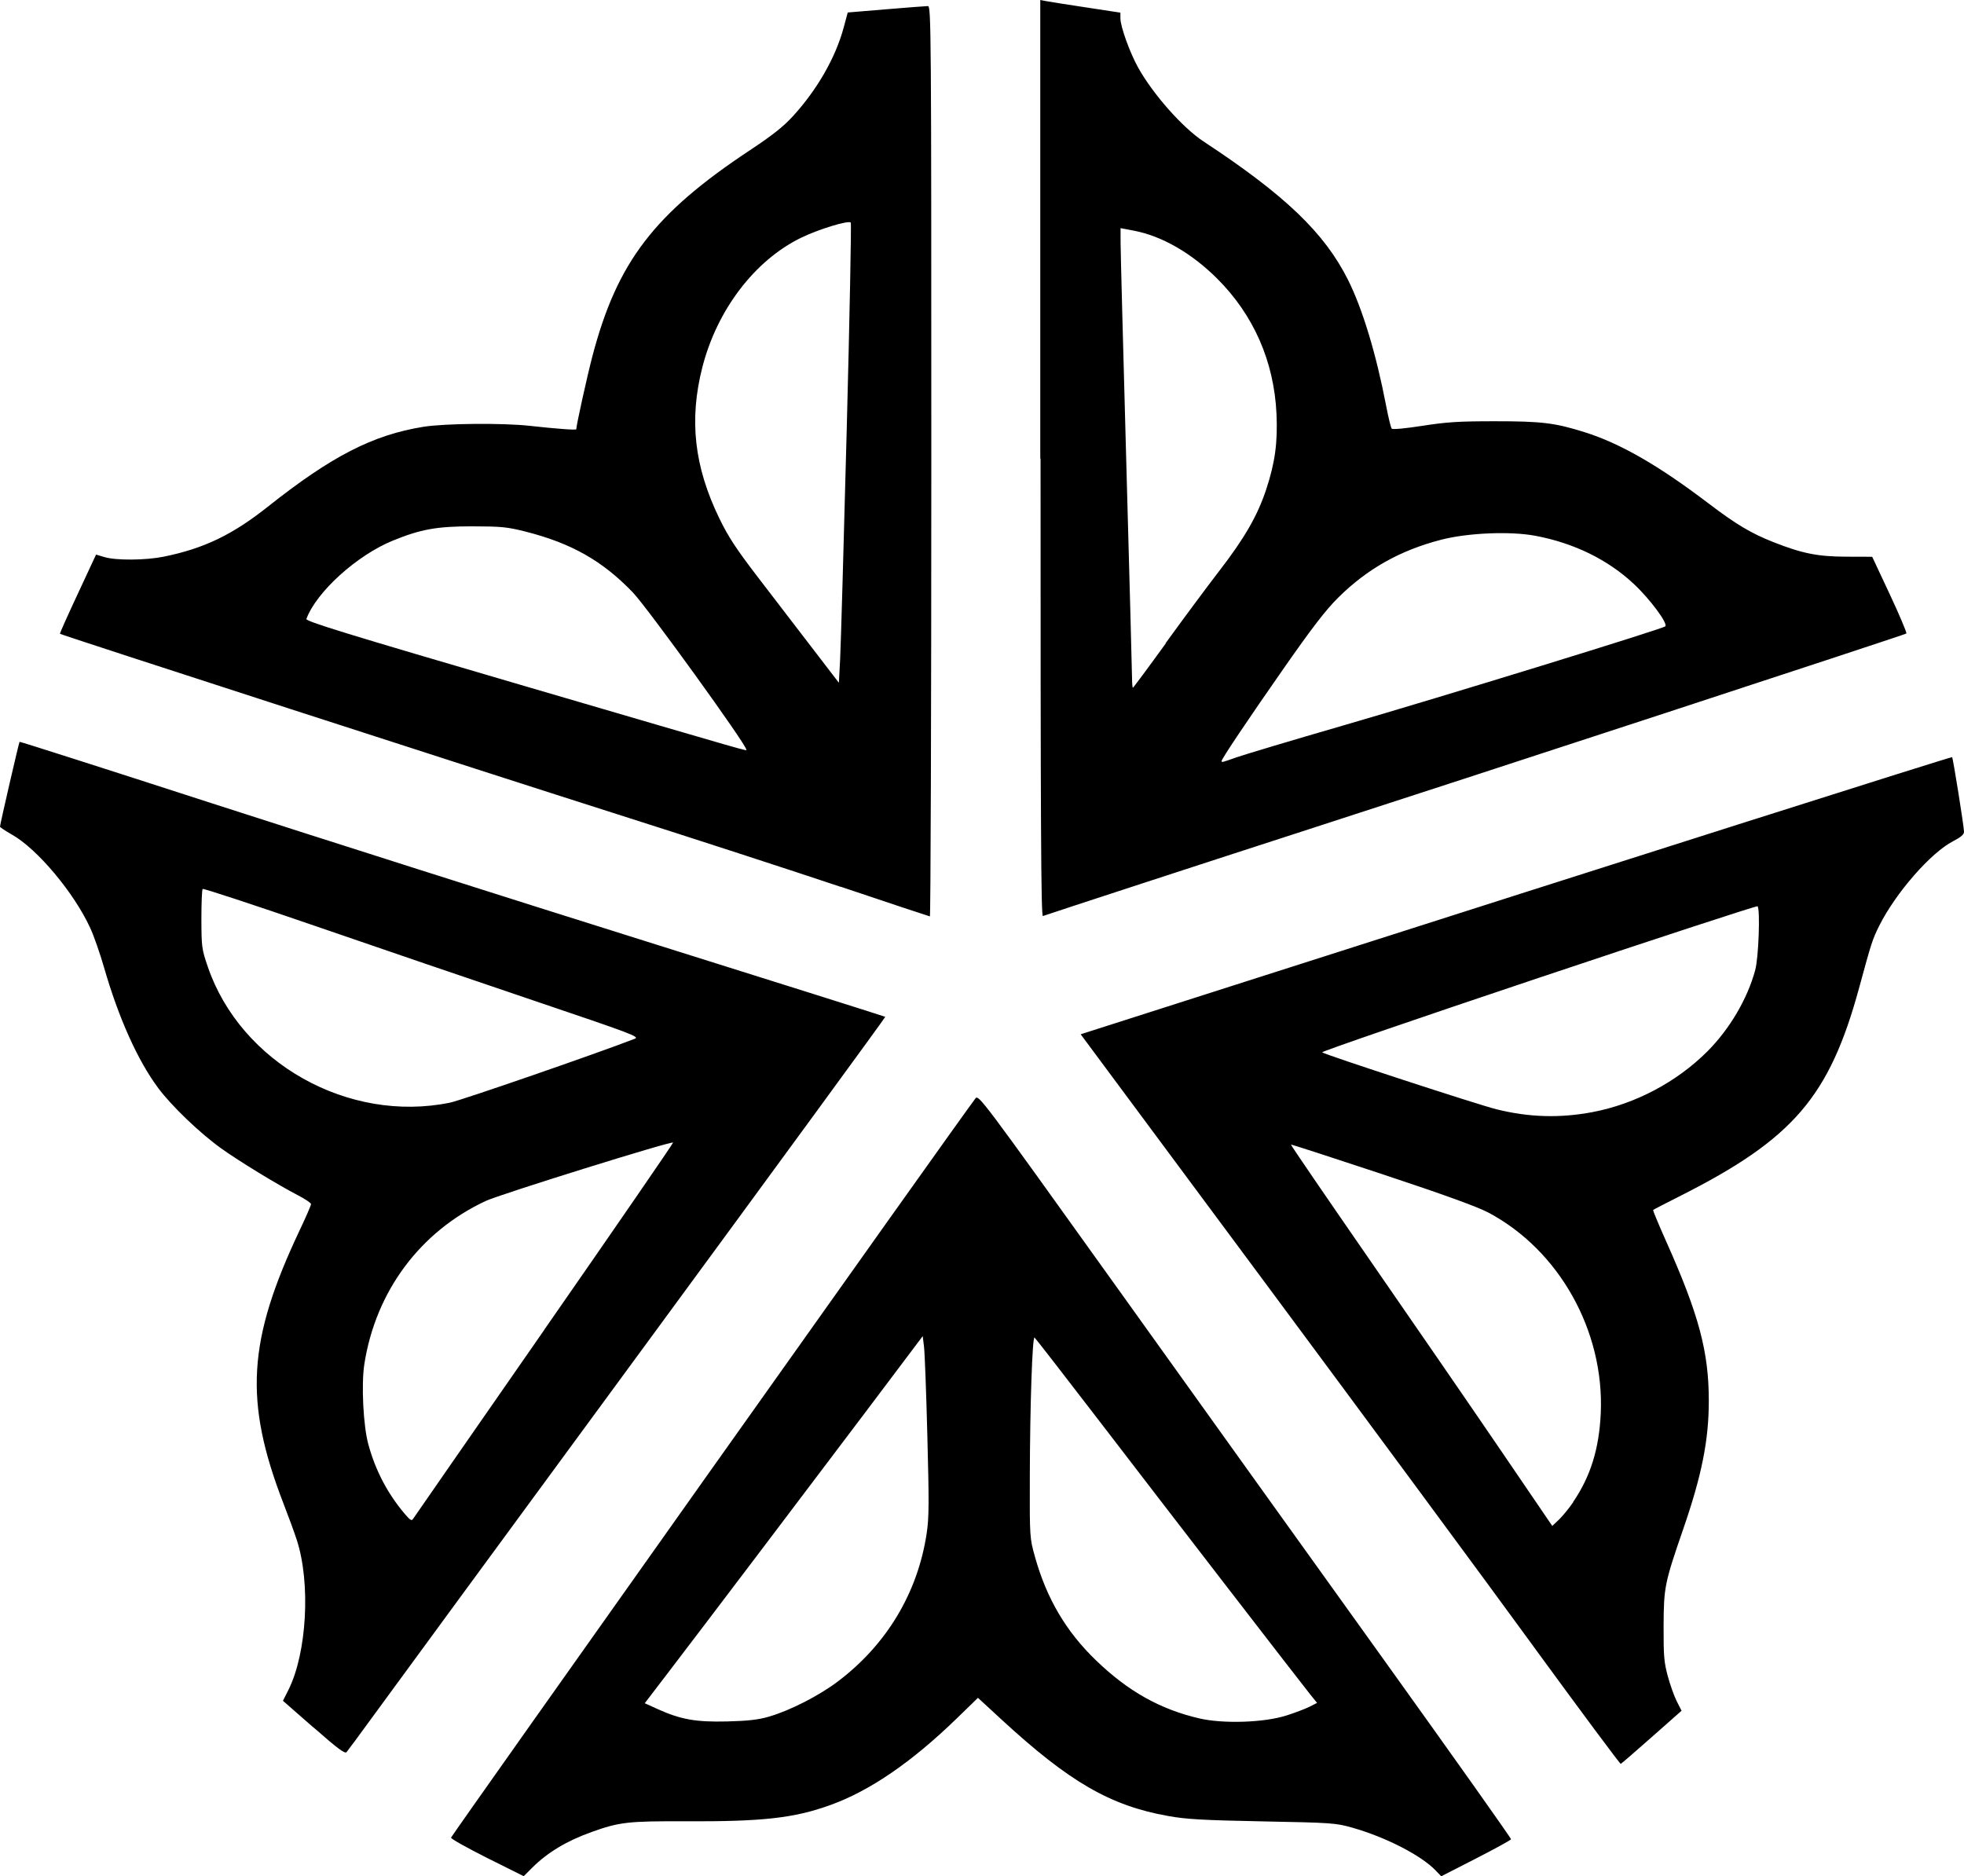 <?xml version="1.0" encoding="UTF-8" standalone="no"?>
<!-- Created with Inkscape (http://www.inkscape.org/) -->

<svg
   version="1.1"
   id="svg1"
   width="23.288"
   height="22.247"
   viewBox="0 0 23.288 22.247"
   sodipodi:docname="rochester-flower.svg"
   inkscape:version="1.3 (0e150ed, 2023-07-21)"
   xmlns:inkscape="http://www.inkscape.org/namespaces/inkscape"
   xmlns:sodipodi="http://sodipodi.sourceforge.net/DTD/sodipodi-0.dtd"
   xmlns="http://www.w3.org/2000/svg"
   xmlns:svg="http://www.w3.org/2000/svg">
  <defs
     id="defs1" />
  <sodipodi:namedview
     id="namedview1"
     pagecolor="#ffffff"
     bordercolor="#000000"
     borderopacity="0.25"
     inkscape:showpageshadow="2"
     inkscape:pageopacity="0.0"
     inkscape:pagecheckerboard="0"
     inkscape:deskcolor="#d1d1d1"
     showgrid="false"
     inkscape:zoom="2.8284271"
     inkscape:cx="113.66742"
     inkscape:cy="-92.984542"
     inkscape:window-width="3440"
     inkscape:window-height="1387"
     inkscape:window-x="205"
     inkscape:window-y="25"
     inkscape:window-maximized="0"
     inkscape:current-layer="g1" />
  <g
     inkscape:groupmode="layer"
     inkscape:label="Image"
     id="g1"
     transform="translate(-51.166,-44.839)">
    <path
       style="fill:#000000;stroke-width:0.071"
       d="m 56.941,66.869 c -0.239,-0.12 -0.431,-0.228 -0.427,-0.24 0.016,-0.042 6.042,-8.537 6.217,-8.764 0.038,-0.05 0.056,-0.027 1.68,2.241 0.902,1.26 2.324,3.244 3.159,4.407 0.835,1.164 1.516,2.125 1.513,2.135 -0.003,0.01 -0.191,0.113 -0.417,0.229 l -0.411,0.21 -0.064,-0.067 c -0.171,-0.18 -0.594,-0.397 -0.989,-0.509 -0.198,-0.056 -0.238,-0.059 -1.066,-0.075 -0.711,-0.014 -0.905,-0.025 -1.12,-0.064 -0.685,-0.122 -1.171,-0.403 -1.974,-1.143 l -0.28,-0.258 -0.251,0.244 c -0.535,0.519 -1.031,0.859 -1.501,1.028 -0.43,0.155 -0.801,0.196 -1.72,0.192 -0.674,-0.003 -0.781,0.009 -1.109,0.127 -0.296,0.106 -0.524,0.243 -0.705,0.424 l -0.1,0.1 z m 3.345,-1.676 c 0.245,-0.07 0.593,-0.248 0.816,-0.417 0.578,-0.437 0.946,-1.051 1.052,-1.755 0.028,-0.184 0.029,-0.359 0.008,-1.156 -0.013,-0.517 -0.031,-0.994 -0.04,-1.061 l -0.015,-0.122 -0.679,0.902 c -0.68,0.902 -1.905,2.52 -2.37,3.128 l -0.247,0.323 0.15,0.068 c 0.275,0.125 0.457,0.157 0.826,0.148 0.248,-0.006 0.369,-0.02 0.498,-0.057 z m 6.133,-0.012 c 0.106,-0.034 0.231,-0.082 0.278,-0.106 l 0.086,-0.044 -0.077,-0.095 c -0.117,-0.145 -1.677,-2.168 -2.513,-3.258 -0.408,-0.532 -0.75,-0.972 -0.76,-0.979 -0.026,-0.016 -0.054,0.803 -0.056,1.652 -0.002,0.724 -0.001,0.724 0.061,0.948 0.138,0.493 0.368,0.885 0.722,1.226 0.379,0.367 0.762,0.582 1.227,0.69 0.284,0.066 0.772,0.05 1.033,-0.035 z m 2.935,-0.813 c -0.557,-0.765 -1.995,-2.712 -3.194,-4.328 l -2.18,-2.937 1.961,-0.627 c 4.62,-1.478 8.364,-2.667 8.372,-2.659 0.011,0.011 0.141,0.824 0.141,0.885 7.1e-5,0.032 -0.037,0.064 -0.13,0.112 -0.265,0.137 -0.681,0.614 -0.875,1.002 -0.08,0.161 -0.092,0.197 -0.239,0.738 -0.352,1.289 -0.78,1.788 -2.113,2.462 -0.176,0.089 -0.324,0.165 -0.329,0.17 -0.005,0.004 0.065,0.172 0.155,0.374 0.387,0.866 0.505,1.308 0.505,1.888 3.52e-4,0.466 -0.083,0.885 -0.304,1.524 -0.22,0.637 -0.23,0.688 -0.232,1.147 -0.001,0.356 0.005,0.431 0.05,0.596 0.028,0.104 0.076,0.238 0.107,0.299 l 0.056,0.11 -0.353,0.312 c -0.194,0.172 -0.36,0.315 -0.368,0.318 -0.008,0.003 -0.471,-0.62 -1.029,-1.384 z m 0.465,-1.719 c 0.207,-0.303 0.309,-0.631 0.328,-1.056 0.042,-0.974 -0.493,-1.929 -1.331,-2.375 -0.13,-0.069 -0.518,-0.21 -1.262,-0.457 -0.591,-0.196 -1.078,-0.354 -1.081,-0.35 -0.004,0.004 0.412,0.612 0.924,1.352 0.512,0.74 1.211,1.755 1.553,2.257 l 0.622,0.913 0.079,-0.075 c 0.043,-0.041 0.12,-0.135 0.17,-0.208 z m 0.229,-4.623 c 0.507,-0.096 0.999,-0.356 1.363,-0.72 0.263,-0.264 0.474,-0.62 0.567,-0.963 0.041,-0.148 0.061,-0.724 0.028,-0.758 -0.008,-0.008 -1.177,0.374 -2.598,0.85 -1.421,0.476 -2.575,0.873 -2.565,0.882 0.028,0.026 1.848,0.621 2.066,0.675 0.386,0.096 0.751,0.107 1.139,0.034 z m -15.163,7.299 -0.364,-0.319 0.066,-0.131 c 0.218,-0.437 0.264,-1.266 0.098,-1.776 -0.028,-0.087 -0.099,-0.281 -0.157,-0.43 -0.471,-1.218 -0.428,-1.934 0.193,-3.246 0.073,-0.154 0.133,-0.292 0.133,-0.306 -4.8e-5,-0.014 -0.069,-0.06 -0.153,-0.104 C 54.466,58.892 53.999,58.607 53.79,58.457 53.538,58.277 53.202,57.955 53.043,57.742 52.798,57.413 52.572,56.909 52.399,56.308 c -0.047,-0.162 -0.119,-0.37 -0.162,-0.463 -0.191,-0.418 -0.628,-0.94 -0.93,-1.11 -0.077,-0.044 -0.141,-0.086 -0.141,-0.094 -9.65e-4,-0.021 0.224,-0.998 0.232,-1.006 0.004,-0.004 1.03,0.324 2.28,0.729 1.251,0.404 3.557,1.138 5.126,1.63 1.568,0.492 2.855,0.898 2.859,0.902 0.004,0.004 -1.3,1.788 -2.898,3.964 -1.598,2.176 -3.031,4.13 -3.185,4.342 -0.154,0.212 -0.291,0.397 -0.305,0.413 -0.02,0.022 -0.108,-0.044 -0.389,-0.291 z m 2.737,-4.722 c 0.844,-1.214 1.53,-2.211 1.525,-2.216 -0.02,-0.02 -2.052,0.613 -2.223,0.693 -0.778,0.364 -1.304,1.073 -1.438,1.935 -0.037,0.239 -0.013,0.732 0.048,0.952 0.084,0.308 0.227,0.581 0.429,0.82 0.069,0.081 0.084,0.09 0.103,0.059 0.013,-0.02 0.713,-1.029 1.557,-2.243 z m -1.121,-2.689 c 0.133,-0.027 1.75,-0.586 2.192,-0.758 0.061,-0.024 -0.035,-0.059 -1.202,-0.454 -0.697,-0.235 -1.861,-0.633 -2.587,-0.883 -0.726,-0.25 -1.327,-0.448 -1.335,-0.439 -0.009,0.009 -0.015,0.17 -0.015,0.359 9.65e-4,0.328 0.004,0.353 0.076,0.564 0.39,1.14 1.668,1.857 2.87,1.611 z m 4.634,-2.559 c -0.573,-0.192 -1.759,-0.578 -2.637,-0.857 -1.55,-0.493 -6.608,-2.13 -6.621,-2.144 -0.004,-0.004 0.091,-0.216 0.211,-0.473 l 0.217,-0.466 0.101,0.03 c 0.136,0.041 0.486,0.038 0.7,-0.005 0.478,-0.097 0.815,-0.259 1.236,-0.593 0.757,-0.6 1.244,-0.85 1.843,-0.947 0.253,-0.041 0.94,-0.047 1.26,-0.012 0.306,0.034 0.554,0.053 0.554,0.041 0,-0.044 0.129,-0.629 0.191,-0.865 0.294,-1.12 0.732,-1.692 1.87,-2.445 0.261,-0.173 0.392,-0.276 0.505,-0.399 0.29,-0.316 0.509,-0.698 0.605,-1.055 l 0.048,-0.178 0.456,-0.038 c 0.251,-0.021 0.474,-0.038 0.495,-0.038 0.038,3.62e-4 0.04,0.273 0.04,5.398 0,2.969 -0.008,5.397 -0.017,5.396 -0.009,-9.65e-4 -0.485,-0.159 -1.058,-0.352 z m -1.12,-1.628 c 0,-0.06 -1.171,-1.681 -1.345,-1.863 -0.36,-0.375 -0.729,-0.584 -1.274,-0.722 -0.218,-0.055 -0.285,-0.061 -0.629,-0.062 -0.42,-2.12e-4 -0.611,0.034 -0.942,0.169 -0.427,0.174 -0.907,0.608 -1.026,0.929 -0.011,0.028 0.454,0.171 2.585,0.795 2.804,0.821 2.631,0.772 2.631,0.754 z m 1.191,-3.795 c 0.035,-1.341 0.056,-2.445 0.048,-2.454 -0.029,-0.029 -0.387,0.081 -0.593,0.182 -0.548,0.269 -0.993,0.854 -1.167,1.534 -0.159,0.624 -0.097,1.178 0.203,1.795 0.104,0.214 0.198,0.357 0.444,0.679 0.172,0.224 0.461,0.601 0.642,0.837 l 0.33,0.43 0.015,-0.283 c 0.008,-0.156 0.043,-1.38 0.078,-2.721 z m 2.295,0.344 V 44.839 l 0.062,0.012 c 0.034,0.007 0.248,0.041 0.475,0.075 l 0.413,0.063 2.83e-4,0.069 c 4.25e-4,0.097 0.113,0.409 0.211,0.584 0.176,0.315 0.527,0.712 0.774,0.874 0.971,0.639 1.436,1.086 1.715,1.644 0.171,0.343 0.332,0.874 0.449,1.482 0.027,0.143 0.058,0.269 0.068,0.28 0.01,0.012 0.165,-0.003 0.365,-0.034 0.288,-0.045 0.432,-0.054 0.856,-0.054 0.558,-2.14e-4 0.713,0.019 1.064,0.129 0.423,0.133 0.875,0.392 1.471,0.845 0.332,0.252 0.505,0.355 0.774,0.461 0.338,0.133 0.522,0.17 0.859,0.171 l 0.308,10e-4 0.21,0.448 c 0.115,0.246 0.203,0.454 0.195,0.462 -0.014,0.014 -5.166,1.701 -7.211,2.362 -0.932,0.301 -2.966,0.965 -3.027,0.988 -0.023,0.009 -0.028,-1.086 -0.028,-5.426 z m 2.324,3.544 c 0.085,-0.03 0.648,-0.199 1.252,-0.374 1.206,-0.35 3.801,-1.149 3.835,-1.18 0.035,-0.032 -0.18,-0.322 -0.371,-0.501 -0.309,-0.29 -0.712,-0.487 -1.17,-0.573 -0.299,-0.056 -0.799,-0.035 -1.117,0.047 -0.488,0.126 -0.879,0.347 -1.223,0.689 -0.145,0.144 -0.308,0.356 -0.637,0.827 -0.422,0.604 -0.743,1.082 -0.743,1.108 0,0.018 0.008,0.016 0.174,-0.043 z m -0.838,-1.354 c 0.209,-0.289 0.493,-0.671 0.63,-0.849 0.306,-0.396 0.459,-0.661 0.563,-0.975 0.105,-0.318 0.137,-0.556 0.122,-0.895 -0.029,-0.622 -0.271,-1.174 -0.705,-1.606 -0.302,-0.301 -0.655,-0.504 -0.987,-0.567 l -0.157,-0.03 2.11e-4,0.173 c 1.44e-4,0.095 0.031,1.273 0.068,2.617 0.037,1.344 0.068,2.493 0.068,2.552 7.1e-5,0.059 0.005,0.108 0.01,0.108 0.005,0 0.181,-0.237 0.39,-0.526 z"
       id="path1"
       sodipodi:nodetypes="ssssssscssssscssssscsssssscsscssssscsssscssssscsscssssssssssscsssssssssscssssssssssscsssssssssssssssssssssssssssssssssscssssscscsssssssscssssssssssssssssssssscssccssccssssssssssscssssccsssssssssscsssssccscscc" />
  </g>
</svg>
